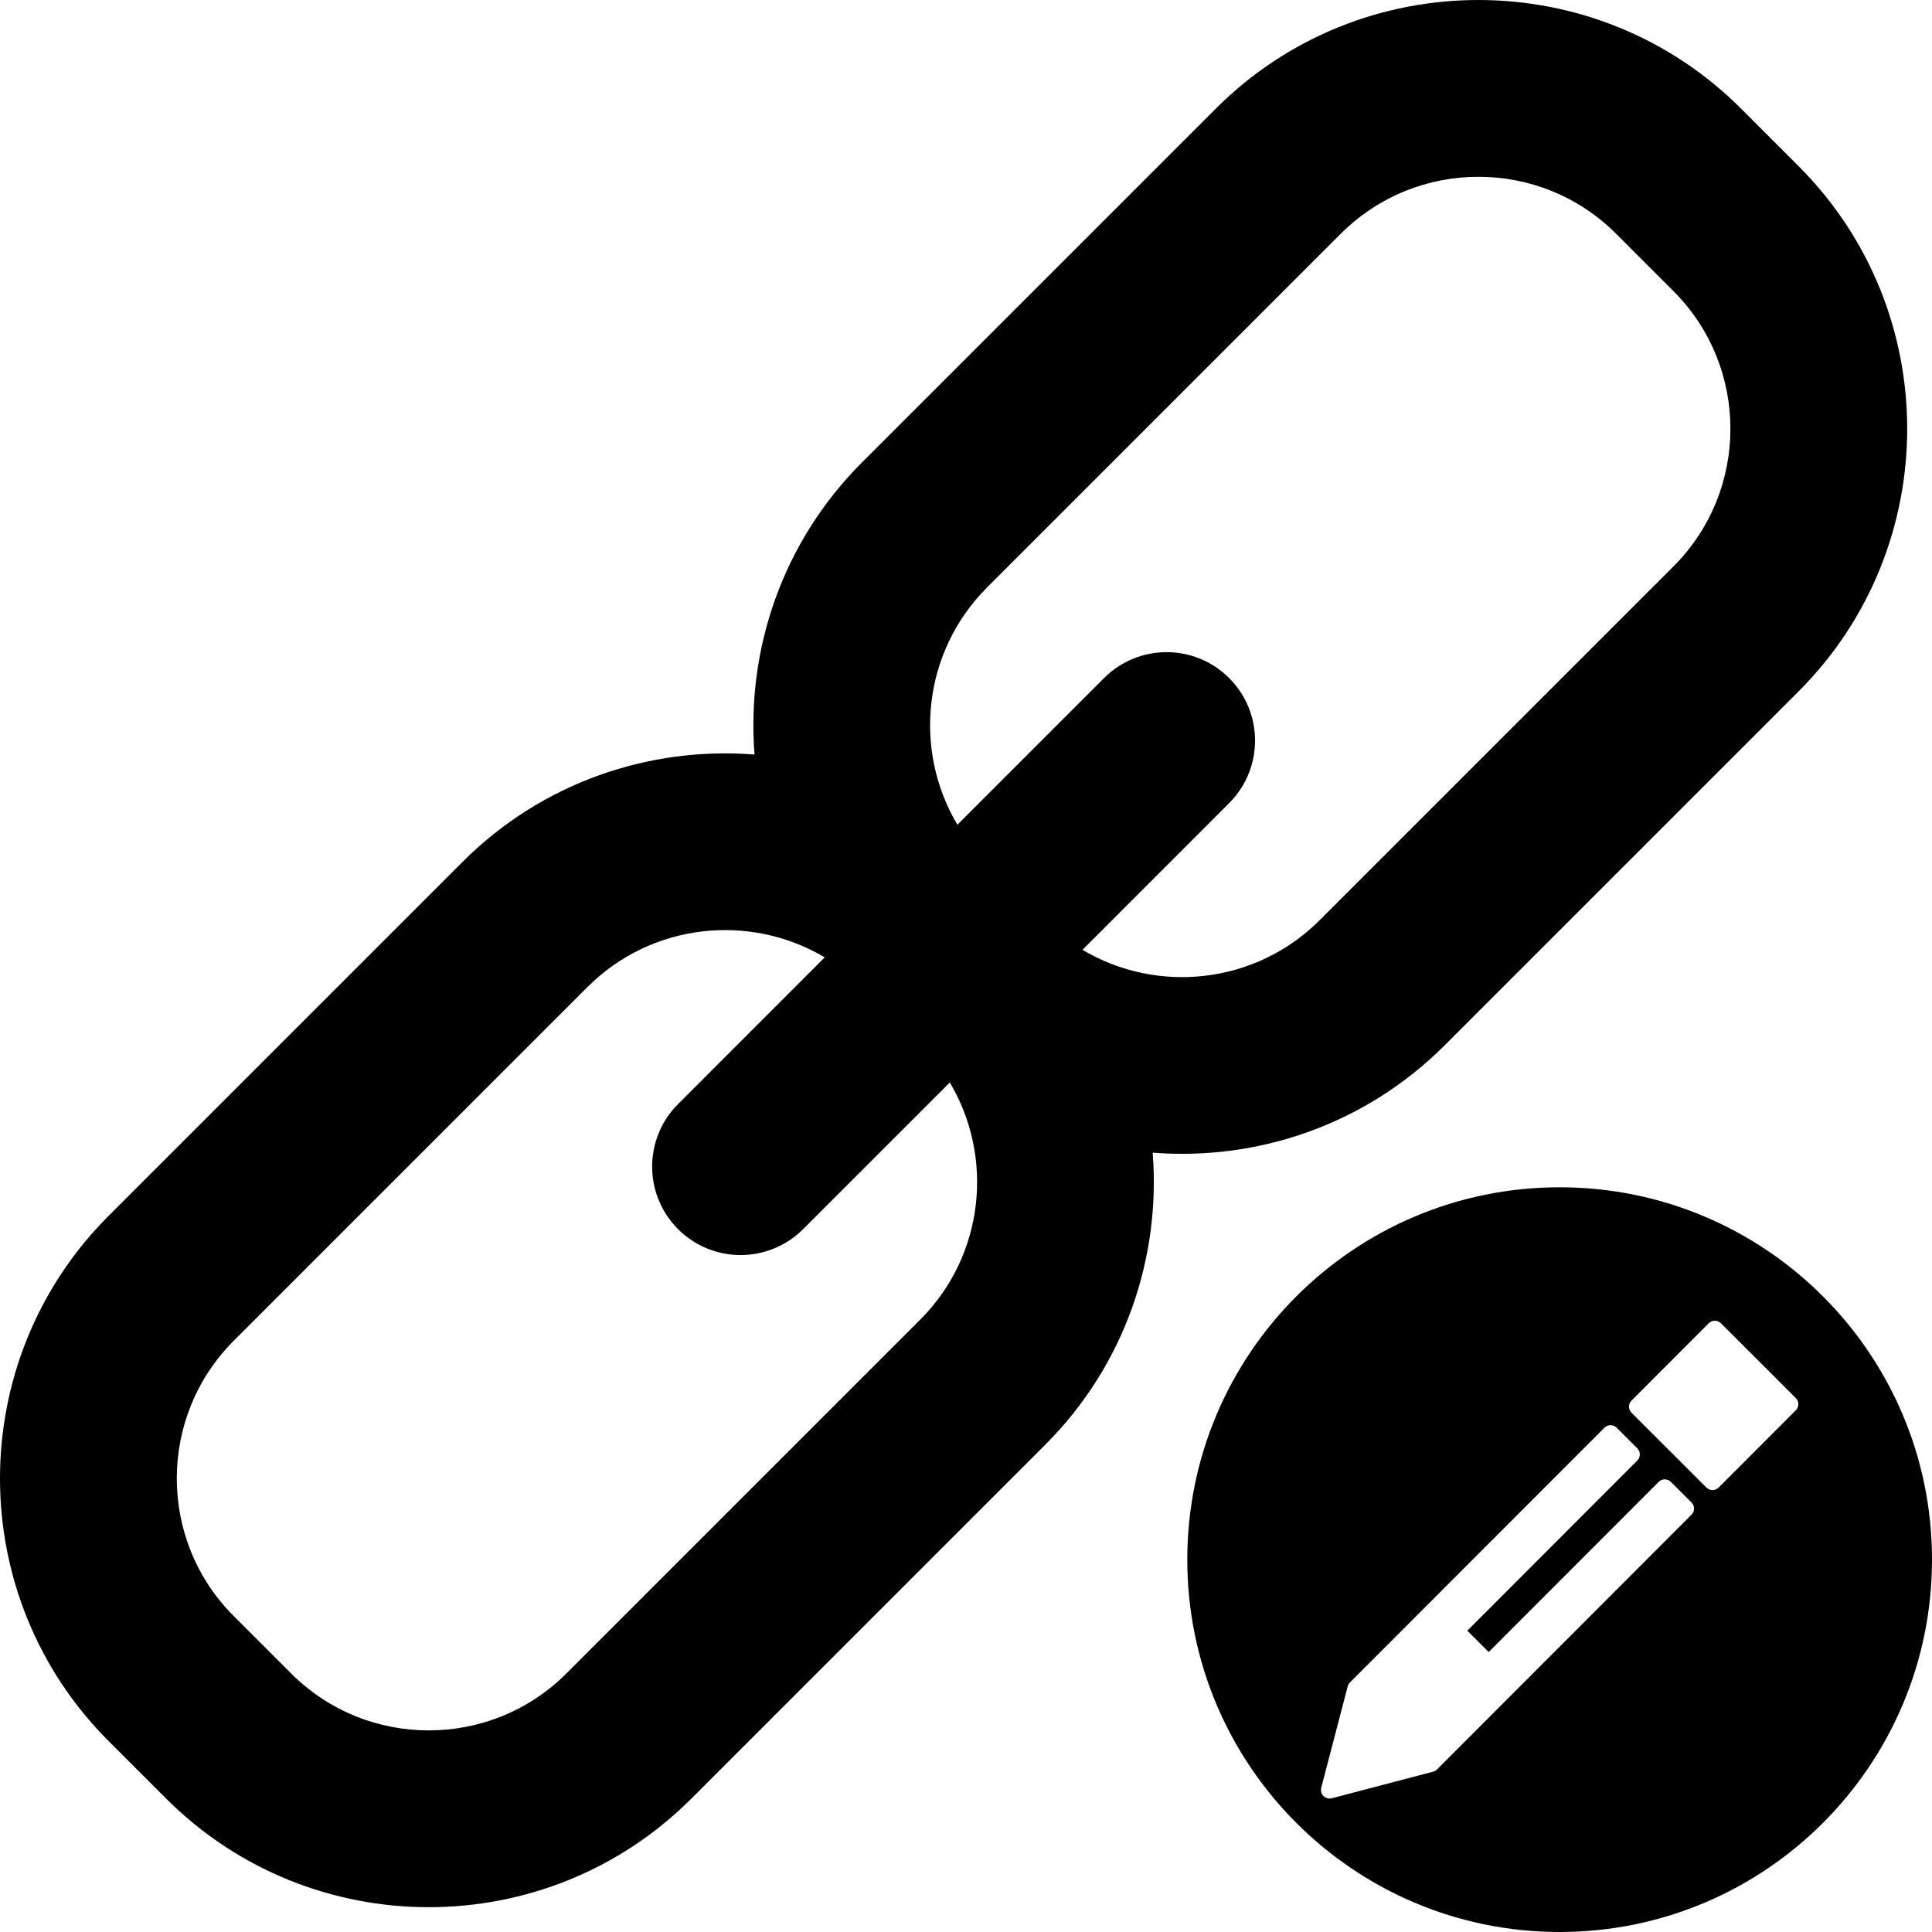 <svg fill="#000000" version="1.1" id="Capa_1" xmlns="http://www.w3.org/2000/svg" xmlns:xlink="http://www.w3.org/1999/xlink" viewBox="0 0 425.466 425.467" xml:space="preserve"><g id="SVGRepo_bgCarrier" stroke-width="0"></g><g id="SVGRepo_iconCarrier"> <g> <g> <g> <path d="M318.15,230.195l77.934-77.937c31.894-31.892,31.894-83.782-0.004-115.674l-12.66-12.66 c-31.893-31.896-83.78-31.896-115.674-0.004l-77.937,77.934c-17.588,17.588-25.457,41.264-23.646,64.311 c-23.045-1.813-46.722,6.056-64.308,23.647L23.92,267.748c-31.894,31.889-31.894,83.779,0,115.674l12.664,12.662 c31.893,31.893,83.783,31.893,115.674,0l77.935-77.936c17.592-17.59,25.459-41.266,23.647-64.309 C276.884,255.654,300.56,247.783,318.15,230.195z M202.653,290.605l-77.936,77.938c-16.705,16.703-43.889,16.703-60.59,0 l-12.666-12.666c-16.705-16.701-16.703-43.885,0-60.594l77.936-77.932c14.14-14.141,35.779-16.306,52.226-6.516l-32.302,32.307 c-7.606,7.604-7.606,19.938,0,27.541c7.605,7.607,19.937,7.607,27.541,0l32.306-32.303 C218.959,254.828,216.795,276.469,202.653,290.605z M238.382,209.169l32.299-32.306c7.608-7.602,7.608-19.935,0-27.538 c-7.604-7.61-19.936-7.61-27.541-0.004l-32.303,32.303c-9.791-16.446-7.627-38.087,6.514-52.226l77.935-77.935 c16.707-16.707,43.89-16.707,60.594,0l12.664,12.664c16.705,16.705,16.705,43.886,0,60.591l-77.936,77.937 C276.468,216.797,254.828,218.959,238.382,209.169z"></path> <path d="M343.466,261.465c-45.287,0-82,36.713-82,82s36.713,82,82,82c45.286,0,82-36.713,82-82S388.753,261.465,343.466,261.465z M372.505,333.564l-56.046,56.104c-0.239,0.238-0.536,0.41-0.862,0.496l-22.315,5.85c-0.649,0.168-1.347-0.02-1.822-0.494 c-0.477-0.479-0.666-1.172-0.496-1.824l5.826-22.318c0.084-0.326,0.256-0.627,0.494-0.863l56.047-56.104 c0.742-0.742,1.945-0.744,2.688-0.002l4.548,4.541c0.739,0.74,0.741,1.943,0,2.688l-37.433,37.471l4.709,4.703l37.435-37.471 c0.739-0.742,1.94-0.742,2.682-0.002l4.55,4.541C373.25,331.617,373.25,332.822,372.505,333.564z M395.472,310.574l-17,17.018 c-0.739,0.744-1.942,0.744-2.685,0.002l-16.489-16.475c-0.744-0.74-0.744-1.943-0.002-2.688l17-17.02 c0.741-0.74,1.944-0.74,2.688-0.002l16.487,16.477C396.216,308.629,396.216,309.832,395.472,310.574z"></path> </g> </g> </g> </g></svg>